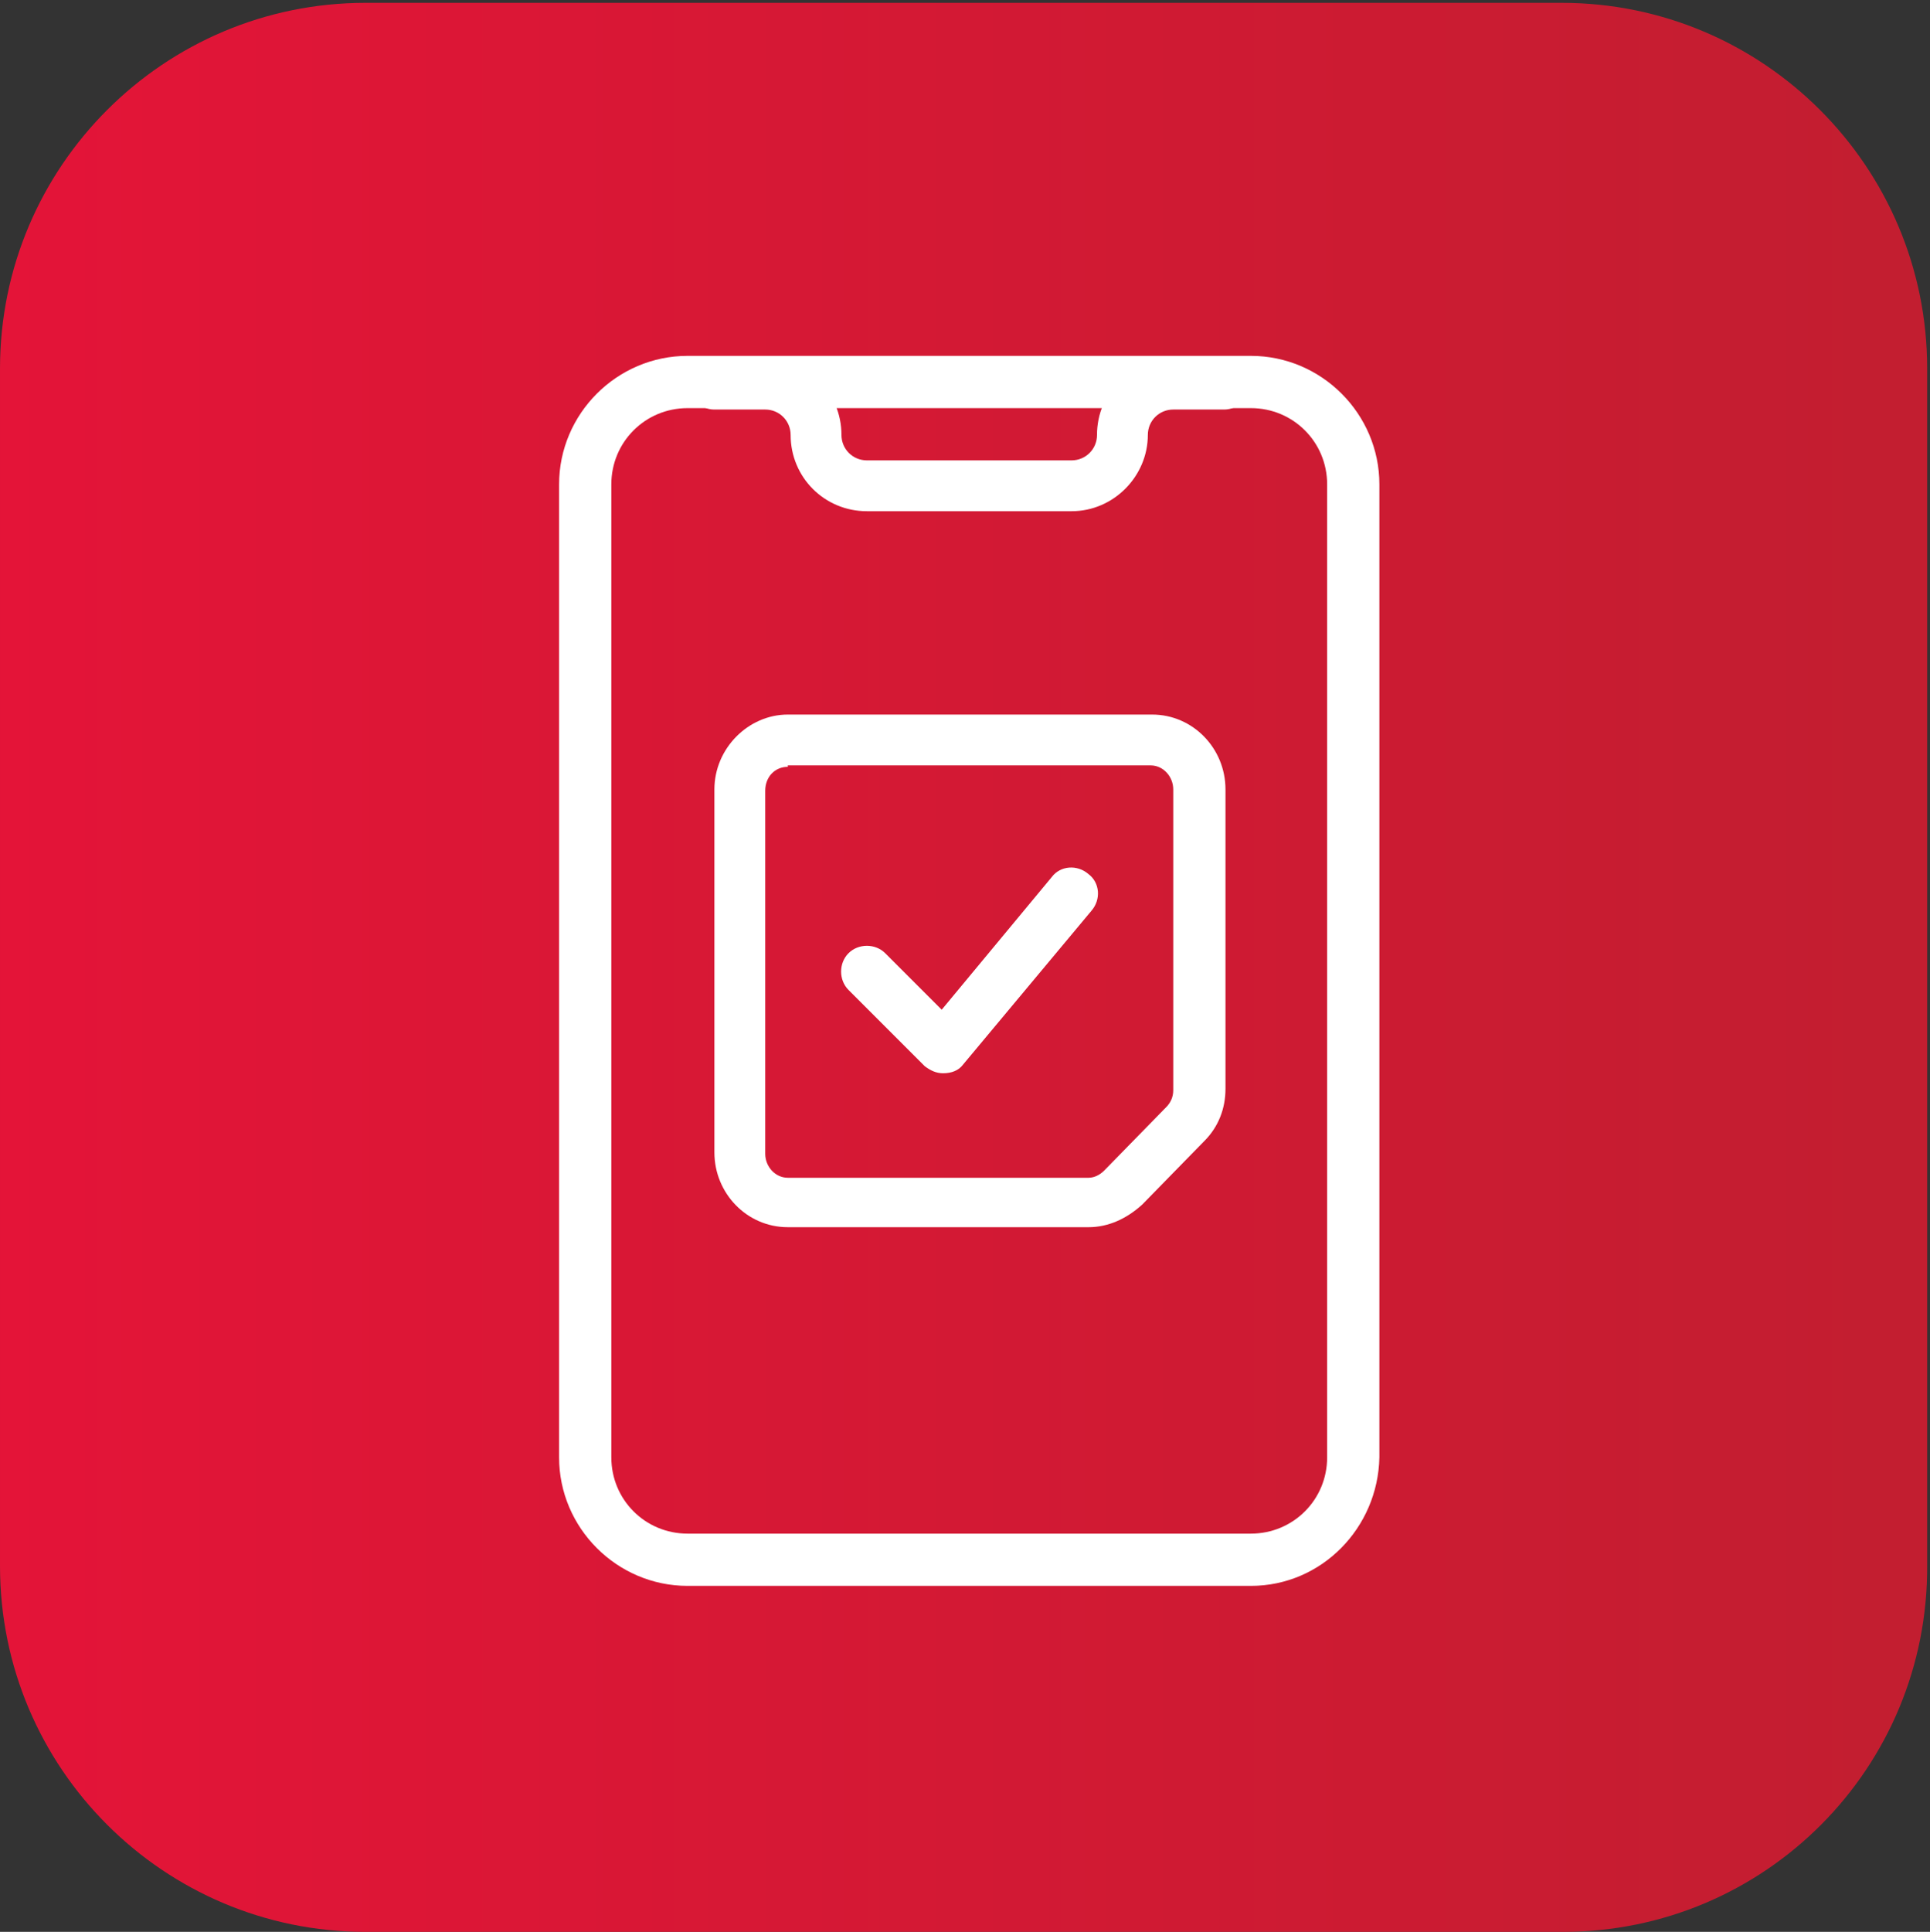 <svg enable-background="new 0 0 136.7 136.8" viewBox="0 0 136.7 136.8" xmlns="http://www.w3.org/2000/svg" xmlns:xlink="http://www.w3.org/1999/xlink"><rect x="0" y="0" width="136.7" height="136.8" fill="#333333" stroke="none"/><linearGradient id="a" gradientUnits="userSpaceOnUse" x1="0" x2="136.582" y1="68.497" y2="68.497"><stop offset="0" stop-color="#e41438"/><stop offset="1" stop-color="#c21e30"/></linearGradient><path clip-rule="evenodd" d="m110.7 136.8h-84.8c-14.3 0-25.9-11.6-25.9-25.9v-84.8c0-14.3 11.6-25.9 25.9-25.9h84.7c14.3 0 25.9 11.6 25.9 25.9v84.7c.1 14.4-11.5 26-25.8 26z" fill="url(#a)" fill-rule="evenodd"/><g fill="#fff"><path d="m88.6 112.3h-39.9c-5 0-9.1-4.1-9.1-9.1v-68.9c0-5 4.1-9.1 9.1-9.1h39.9c5 0 9.1 4.1 9.1 9.1v68.9c-.1 5-4.1 9.1-9.1 9.1zm-39.9-83.4c-3 0-5.4 2.4-5.4 5.4v68.9c0 3 2.4 5.4 5.4 5.4h39.9c3 0 5.4-2.4 5.4-5.4v-68.9c0-3-2.4-5.4-5.4-5.4zm0 0"/><path d="m75.9 36.2h-14.5c-3 0-5.4-2.4-5.4-5.4 0-1-.8-1.8-1.8-1.8h-3.6c-1 0-1.8-.8-1.8-1.8s.8-1.8 1.8-1.8h3.6c3 0 5.4 2.4 5.4 5.4 0 1 .8 1.8 1.8 1.8h14.5c1 0 1.8-.8 1.8-1.8 0-3 2.4-5.4 5.4-5.4h3.6c1 0 1.8.8 1.8 1.8s-.8 1.8-1.8 1.8h-3.6c-1 0-1.8.8-1.8 1.8 0 2.9-2.4 5.4-5.4 5.4zm0 0"/><path d="m66.8 76c-.5 0-.9-.2-1.3-.5l-5.4-5.4c-.7-.7-.7-1.9 0-2.6s1.9-.7 2.6 0l4 4 7.8-9.4c.6-.8 1.8-.9 2.6-.2.8.6.9 1.8.2 2.6l-9.1 10.9c-.3.4-.8.6-1.4.6.1 0 .1 0 0 0zm0 0"/><path d="m77.1 86.9h-21.3c-2.9 0-5.2-2.4-5.2-5.3v-25.7c0-2.9 2.4-5.3 5.2-5.3h25.8c2.9 0 5.2 2.4 5.2 5.3v21.2c0 1.4-.5 2.7-1.5 3.7l-4.4 4.5c-1.1 1-2.4 1.6-3.8 1.6zm-21.3-32.6c-.9 0-1.6.7-1.6 1.7v25.7c0 .9.7 1.7 1.6 1.7h21.3c.4 0 .8-.2 1.1-.5l4.4-4.5c.3-.3.5-.7.5-1.2v-21.3c0-.9-.7-1.7-1.6-1.7h-25.7zm0 0"/></g></svg>